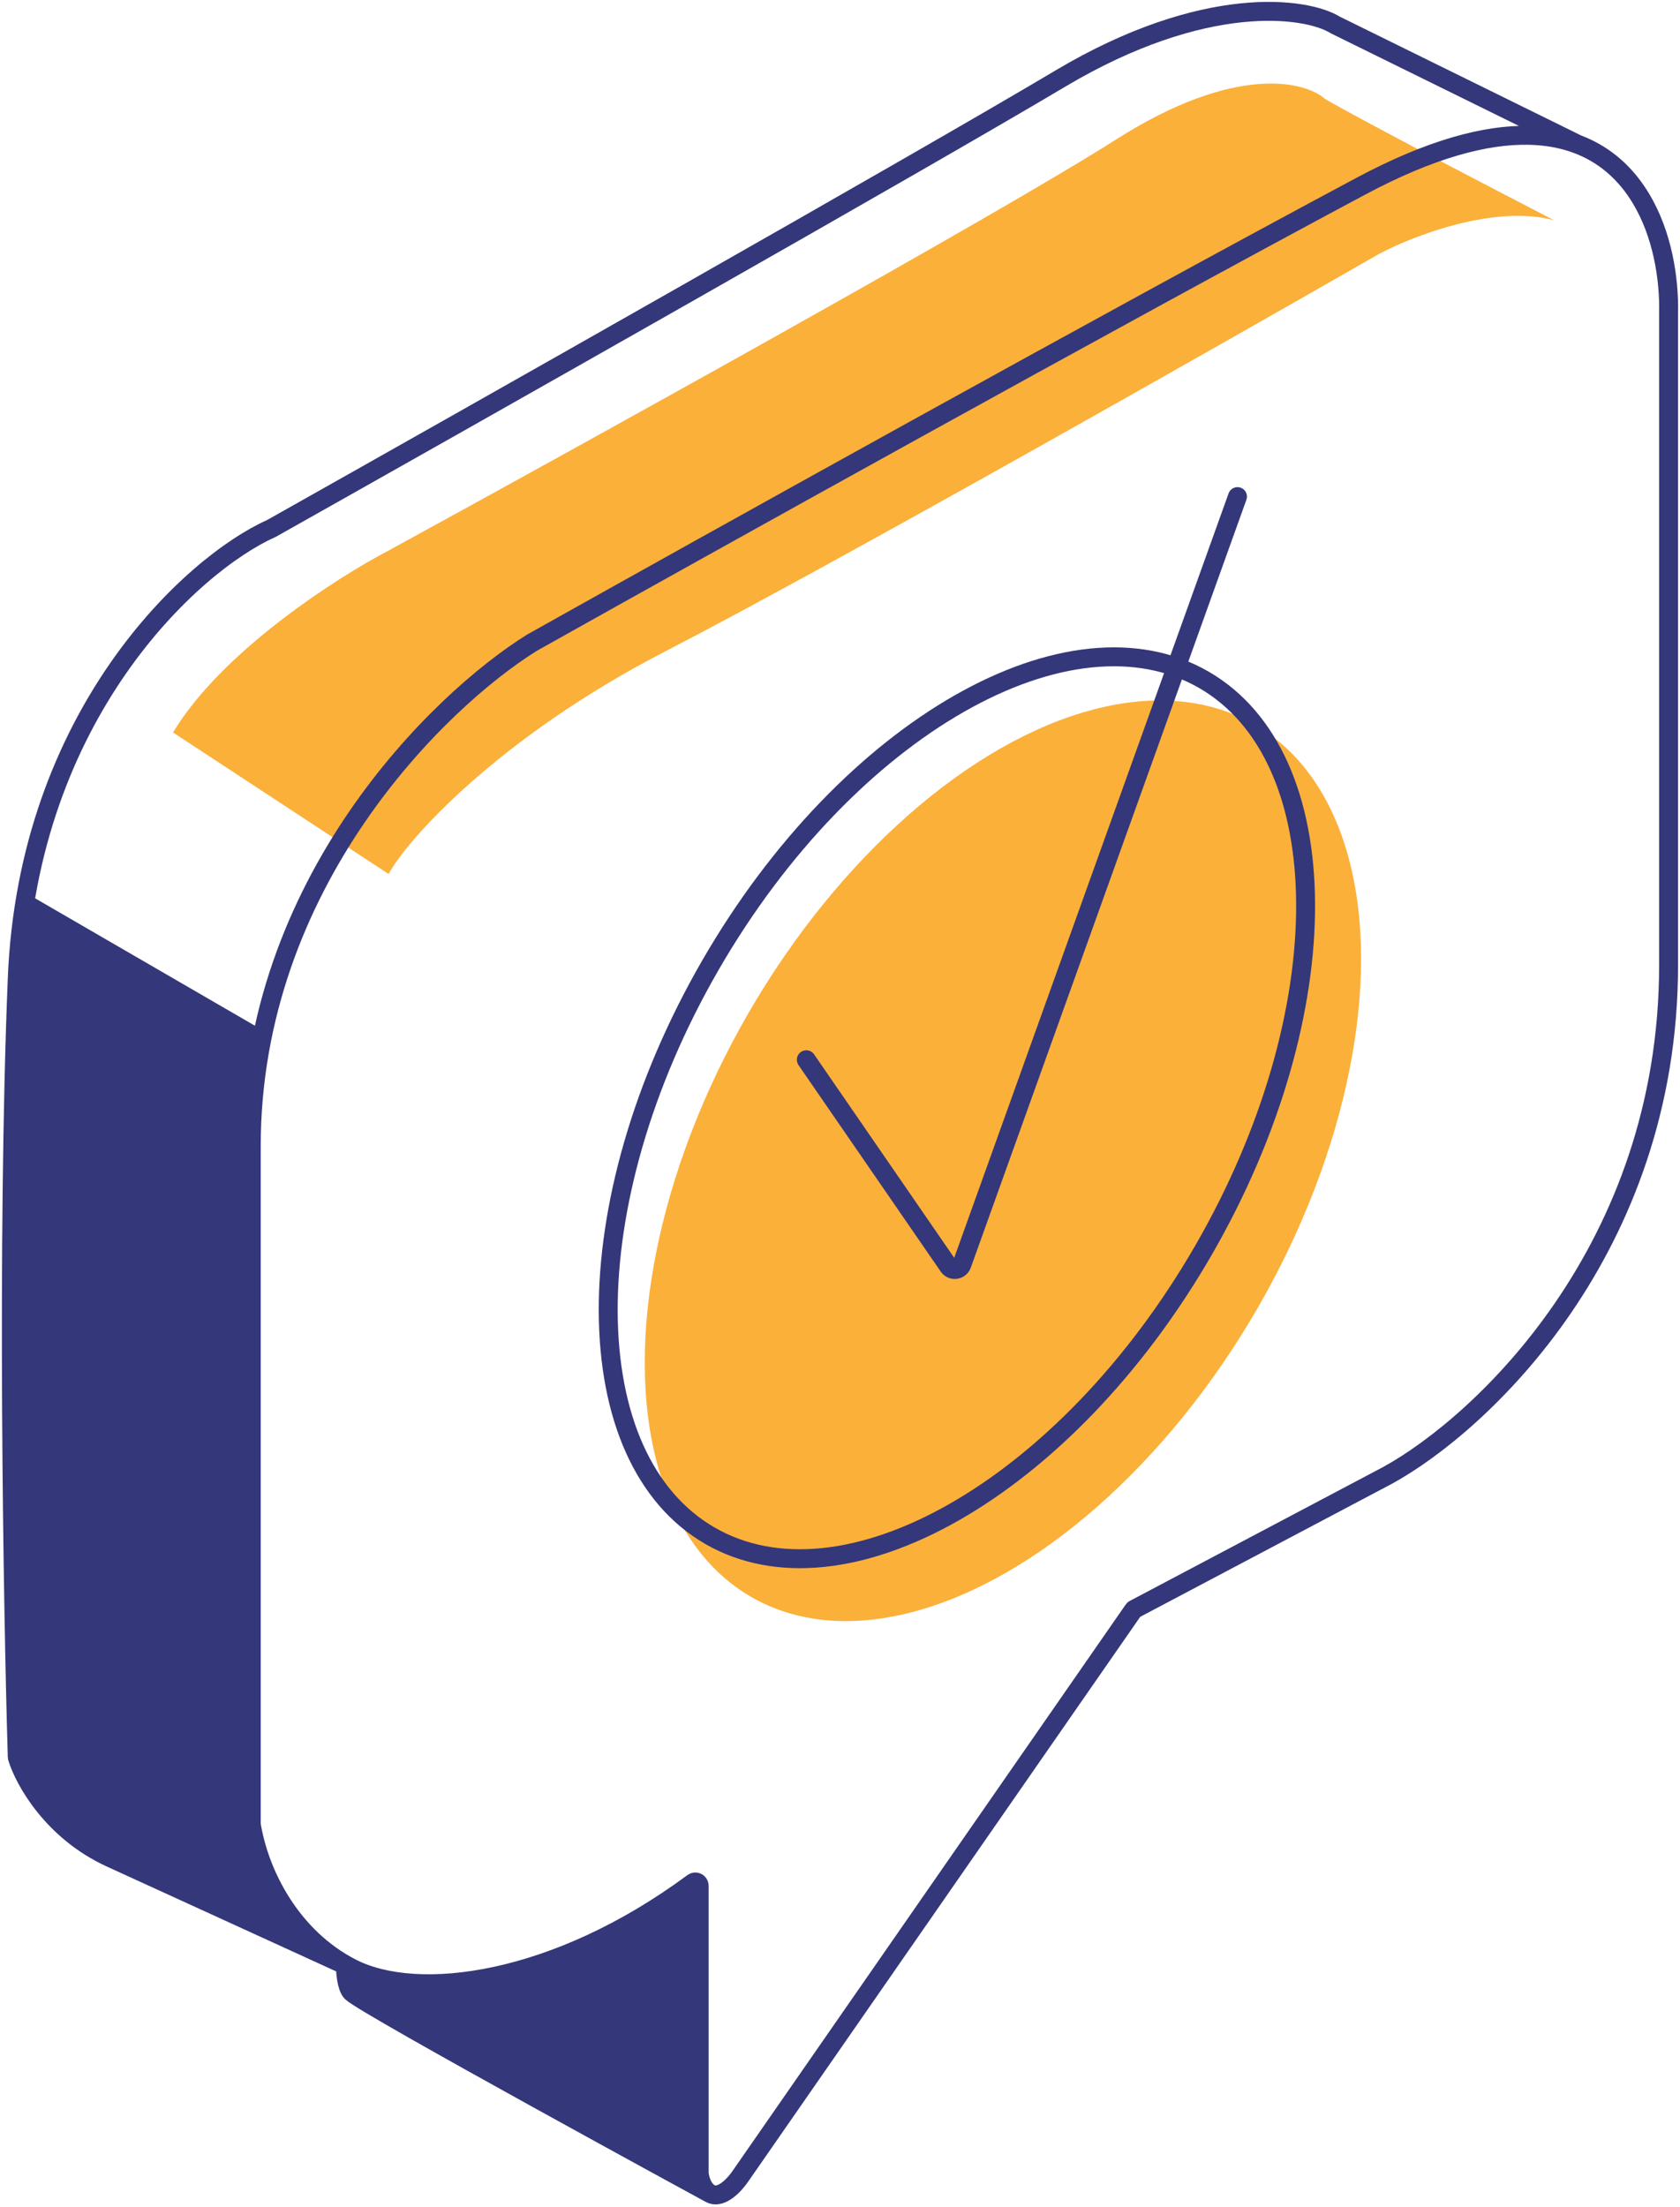 <svg width="444" height="583" viewBox="0 0 444 583" fill="none" xmlns="http://www.w3.org/2000/svg">
<path d="M7 236L68.878 271.854L66.159 300.89L66.439 375.927L66 480C66 480 67.786 505.362 88.995 517.815L90.5 518.5L90.549 518.685C94.075 520.566 98.104 522.097 102.707 523.122C136.915 530.744 184 497.5 184 497.5L184.829 577.5L92.5 526L90.549 518.685C90.02 518.403 89.502 518.113 88.995 517.815L23.5 488L12 478L4.5 464L3 372L4.5 281.5L5 249.5L7 236Z" fill="#343779"/>
<path d="M102.707 230.9L45.731 193.51C58.551 172.141 89.057 152.559 102.707 145.439C153.748 117.545 263.663 56.771 295 36.829C326.336 16.888 344.853 21.398 350.195 26.146C353.162 27.926 369.424 36.827 410.731 58.193C395.063 53.919 373.341 62.347 364.439 67.095C319.927 92.615 219.863 149.353 175.707 172.144C131.551 194.934 107.455 221.997 102.707 230.9Z" fill="#FBB03A"/>
<path d="M92.905 519.928C77.258 511.891 68.646 495.638 66.415 482.061C66.406 482.008 66.402 481.958 66.402 481.905C66.402 451.104 66.402 372.301 66.402 302.823C66.402 233.286 115.875 185.156 140.612 169.783C185.962 144.359 293.272 84.64 359.707 49.163C378.089 39.347 392.566 35.551 403.879 35.747C433.455 36.259 441.41 64.048 440.984 82.866C440.984 108.882 440.984 179.718 440.984 254.93C440.984 330.141 391.511 376.143 366.774 389.743L299.848 425.106C299.706 425.181 299.657 425.185 299.566 425.316C296.629 429.546 197.923 571.71 195.663 574.952C193.369 578.243 190.172 580.823 187.752 579.544M92.905 519.928C110.381 528.905 146.925 524.188 183.165 497.385C183.83 496.894 184.784 497.373 184.784 498.199C184.784 540.939 184.784 565.49 184.784 574.222C185.038 576.258 185.924 578.579 187.752 579.544M92.905 519.928C78.18 513.192 44.845 497.947 29.296 490.852C13.853 483.805 6.428 470.341 4.598 464.365C4.572 464.282 4.56 464.205 4.557 464.118C3.38 424.424 1.737 327.939 4.561 258.478C7.388 188.943 50.5 149.09 71.703 139.628C125.299 109.473 242.032 43.486 280.197 20.78C318.361 -1.927 345.225 1.858 352.881 6.589L416.89 38.094M187.752 579.544C187.752 579.544 96.438 529.876 92.905 526.329C91.597 525.016 91.257 520.774 91.348 519.761" stroke="#343779" stroke-width="5" stroke-linecap="round" stroke-linejoin="round"/>
<ellipse cx="265.055" cy="306.663" rx="77.753" ry="133.05" transform="rotate(30 265.055 306.663)" fill="#FBB03A"/>
<path d="M318.069 330.286C299.881 361.789 276.009 385.893 252.233 399.453C228.397 413.049 205.13 415.826 187.623 405.719C170.117 395.611 160.889 374.073 160.744 346.632C160.6 319.262 169.539 286.536 187.727 255.033C205.916 223.53 229.788 199.426 253.563 185.865C277.399 172.27 300.666 169.493 318.173 179.6C335.68 189.708 344.908 211.246 345.052 238.686C345.196 266.057 336.258 298.783 318.069 330.286Z" stroke="#343779" stroke-width="5" stroke-linecap="round" stroke-linejoin="round"/>
<path d="M213.098 279.972L250.679 334.521C251.603 335.863 253.658 335.596 254.208 334.063L327.049 131.195" stroke="#343779" stroke-width="5" stroke-linecap="round" stroke-linejoin="round"/>
</svg>
